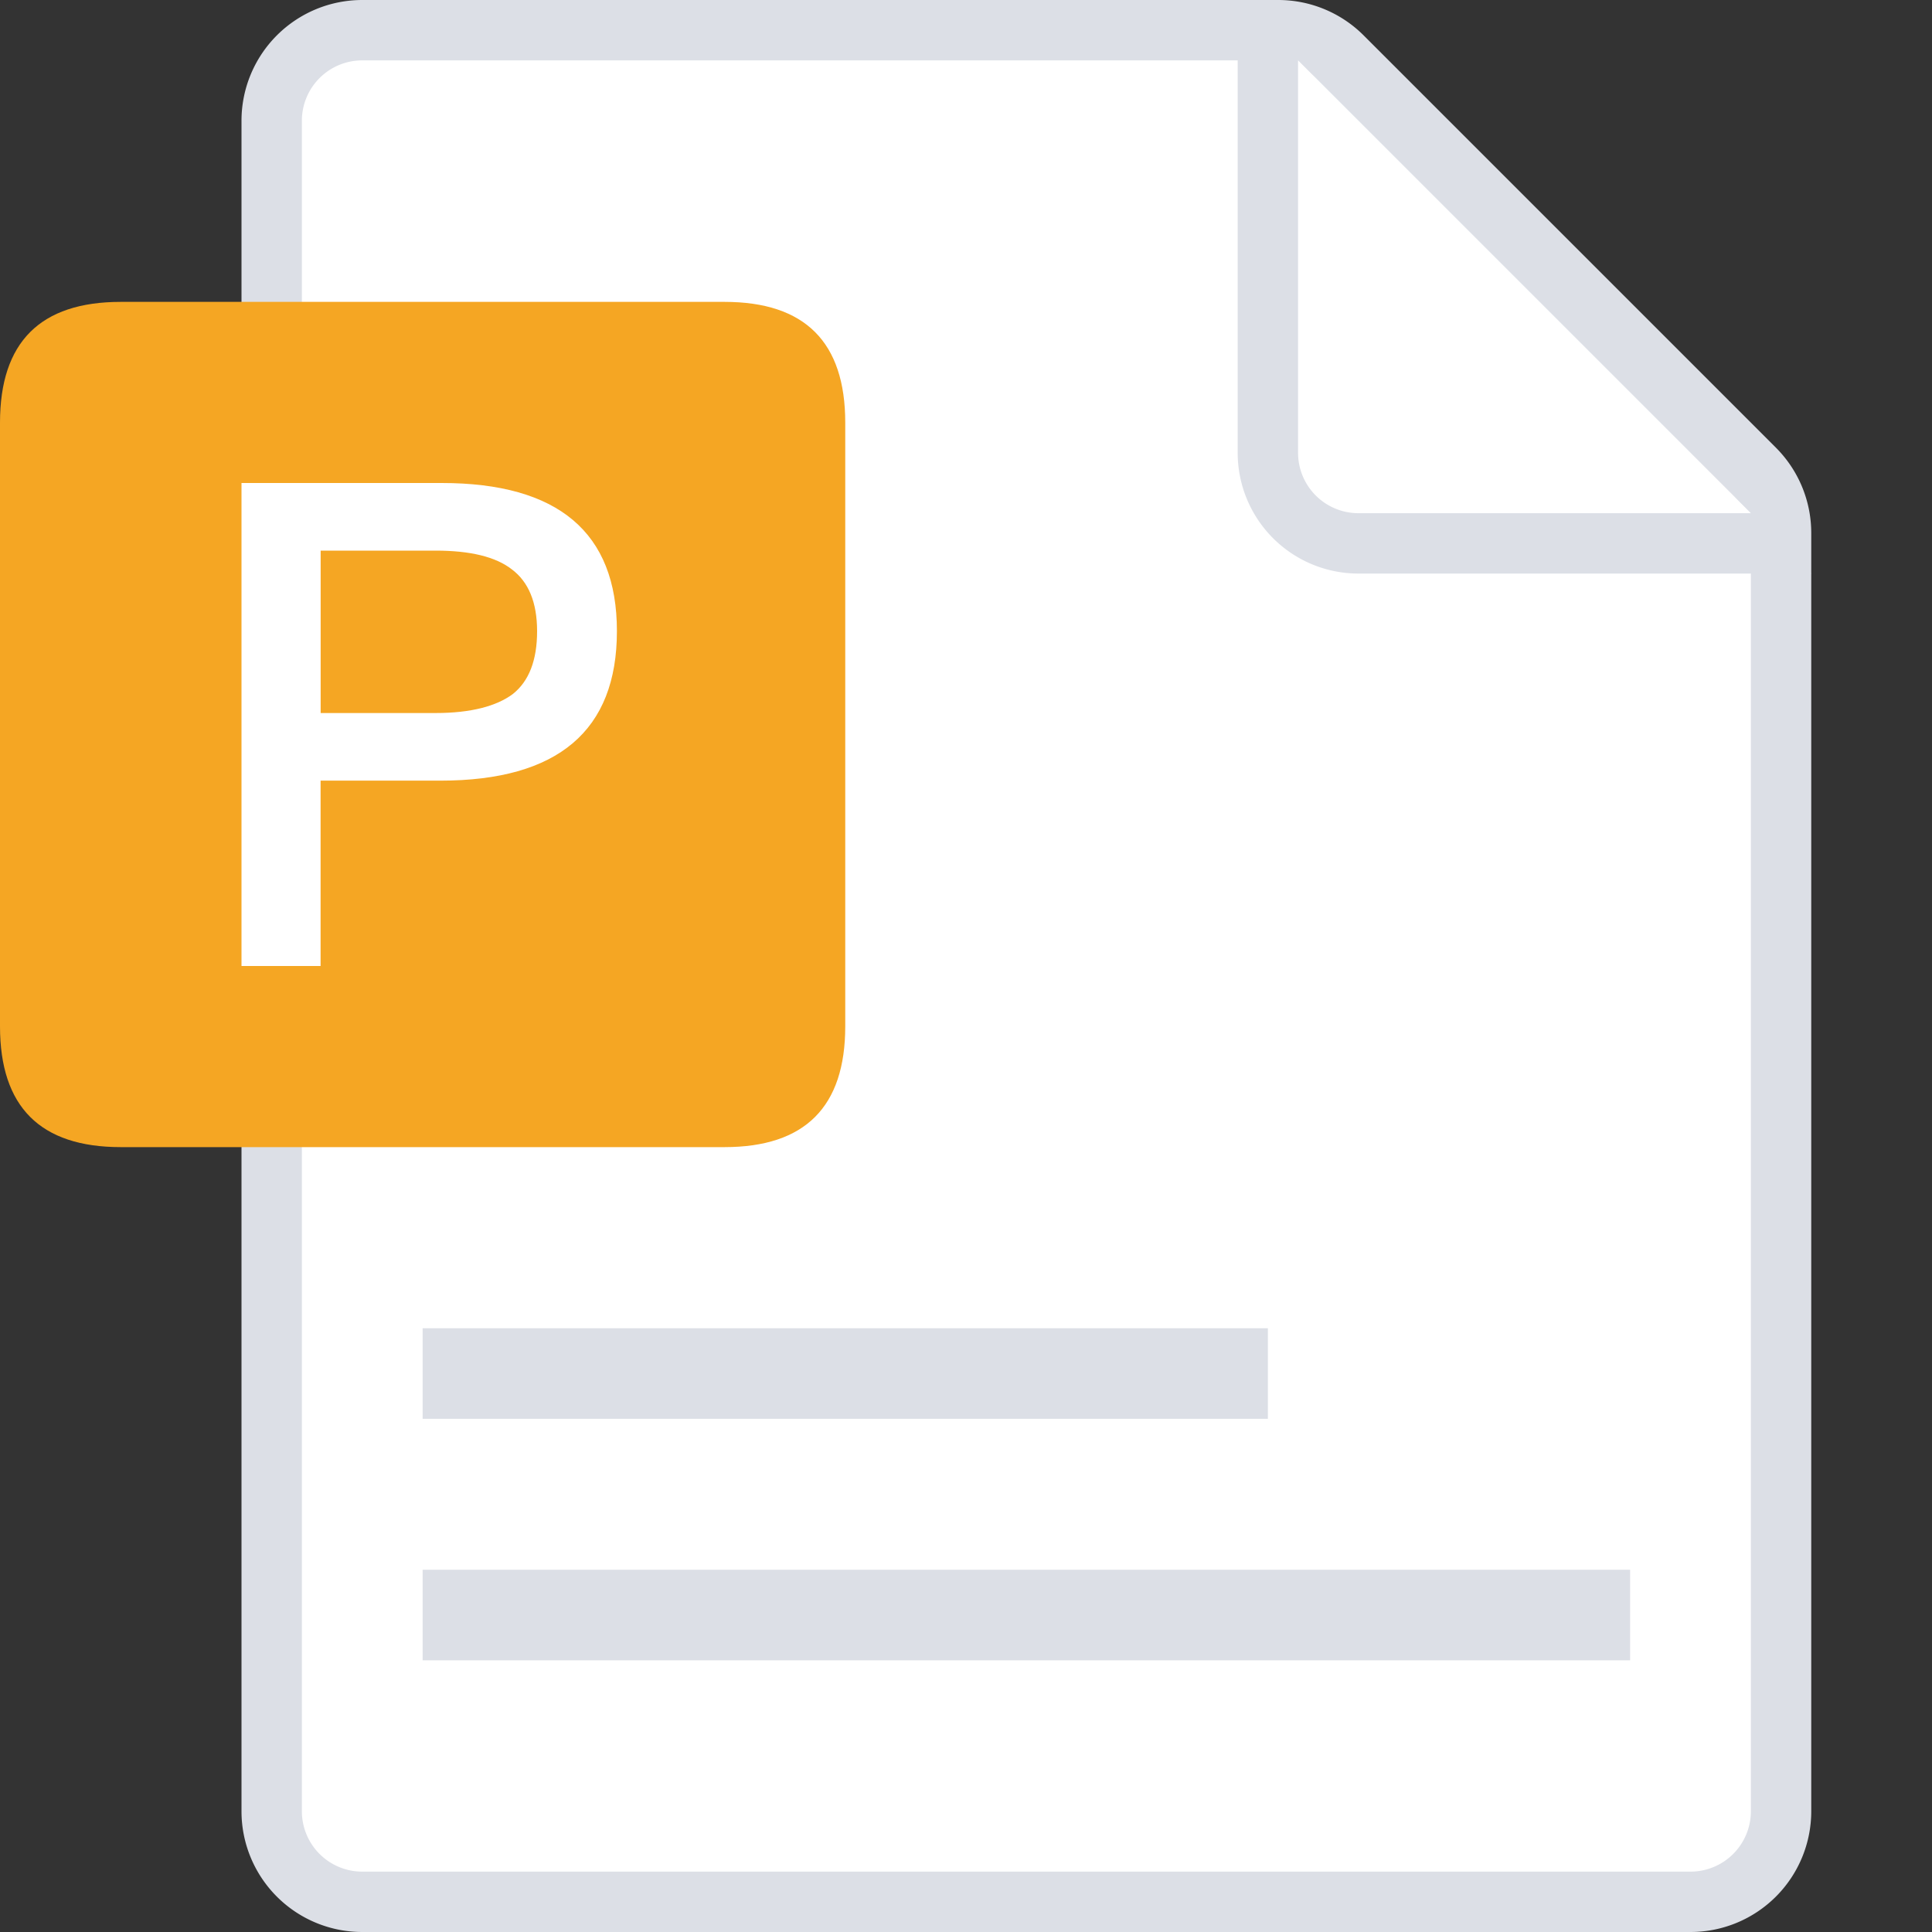 <?xml version="1.0" standalone="no"?><!DOCTYPE svg PUBLIC "-//W3C//DTD SVG 1.1//EN" "http://www.w3.org/Graphics/SVG/1.1/DTD/svg11.dtd"><svg t="1600329714231" class="icon" viewBox="0 0 1024 1024" version="1.1" xmlns="http://www.w3.org/2000/svg" p-id="11471" xmlns:xlink="http://www.w3.org/1999/xlink" width="200" height="200"><rect x="0" y="0" width="1024" height="1024" fill="#333333" stroke="none"/><defs><style type="text/css"></style></defs><path d="M192 0h485.504a64 64 0 0 1 45.248 18.752l218.496 218.496A64 64 0 0 1 960 282.496V960a64 64 0 0 1-64 64H192a64 64 0 0 1-64-64V64a64 64 0 0 1 64-64z" fill="#DCDFE6" p-id="11472"></path><path d="M192 32h482.752a32 32 0 0 1 22.624 9.376l221.248 221.248a32 32 0 0 1 9.376 22.624V960a32 32 0 0 1-32 32H192a32 32 0 0 1-32-32V64a32 32 0 0 1 32-32z" fill="#FFFFFF" p-id="11473"></path><path d="M224 832h640v48H224zM224 704h448v48H224z" fill="#DCDFE6" p-id="11474"></path><path d="M0 160m64 0l320 0q64 0 64 64l0 320q0 64-64 64l-320 0q-64 0-64-64l0-320q0-64 64-64Z" fill="#F5A623" p-id="11475"></path><path d="M656 0v240a64 64 0 0 0 64 64H960L656 0z" fill="#DCDFE6" p-id="11476"></path><path d="M688 32v208a32 32 0 0 0 32 32H928L688 32z" fill="#FFFFFF" p-id="11477"></path><path d="M234.112 256H128v256h41.92v-98.24h63.488c62.4 0 93.568-26.56 93.568-79.232C327.008 282.176 295.776 256 234.112 256z m-3.2 35.84c18.24 0 31.904 3.232 40.512 10.048 8.576 6.464 13.248 17.216 13.248 32.64s-4.288 26.528-12.896 33.344c-8.64 6.432-22.24 10.048-40.896 10.048H169.952V291.84H230.912z" fill="#FFFFFF" p-id="11478"></path></svg>